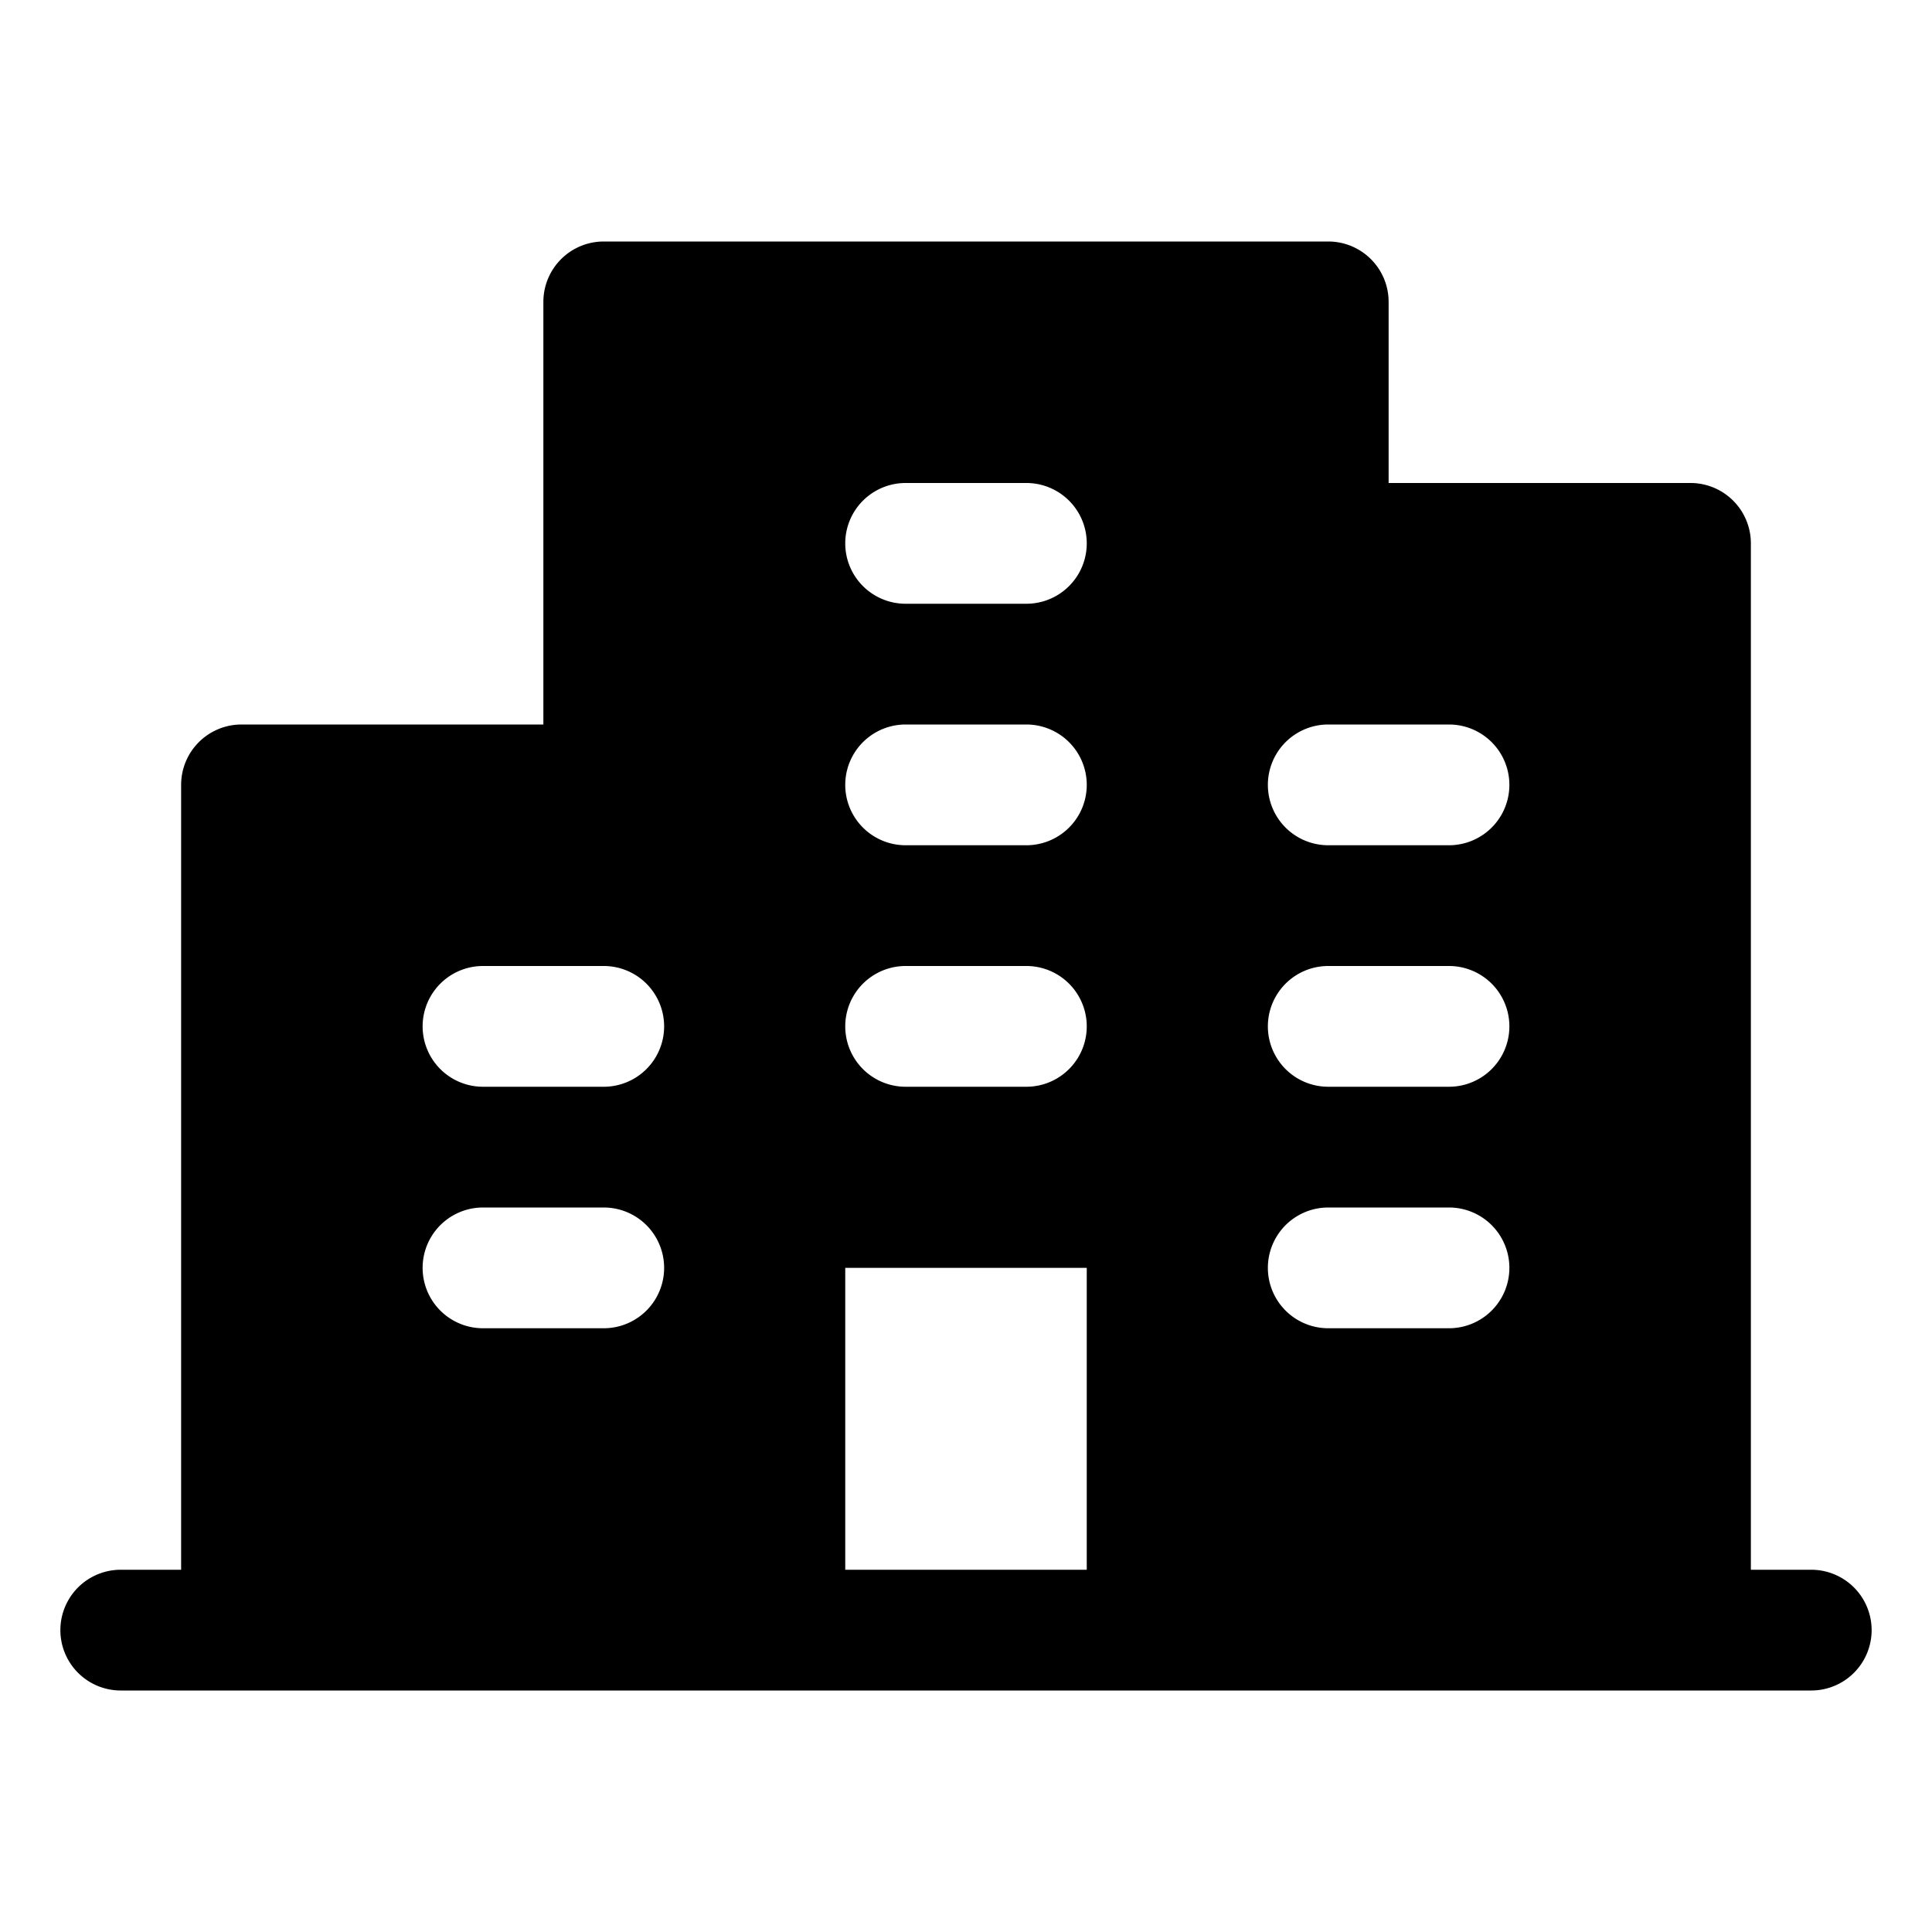 <svg xmlns="http://www.w3.org/2000/svg" viewBox="0 0 256 256" fill="currentColor" width="20" height="20"><path d="M240 208h-8V72a8 8 0 00-8-8h-40V40a8 8 0 00-8-8H80a8 8 0 00-8 8v56H32a8 8 0 00-8 8v104h-8a8 8 0 000 16h224a8 8 0 000-16zM80 176H64a8 8 0 010-16h16a8 8 0 010 16zm0-32H64a8 8 0 010-16h16a8 8 0 010 16zm64 64h-32v-40h32zm-8-64h-16a8 8 0 010-16h16a8 8 0 010 16zm0-32h-16a8 8 0 010-16h16a8 8 0 010 16zm0-32h-16a8 8 0 010-16h16a8 8 0 010 16zm56 96h-16a8 8 0 010-16h16a8 8 0 010 16zm0-32h-16a8 8 0 010-16h16a8 8 0 010 16zm0-32h-16a8 8 0 010-16h16a8 8 0 010 16z"/></svg>